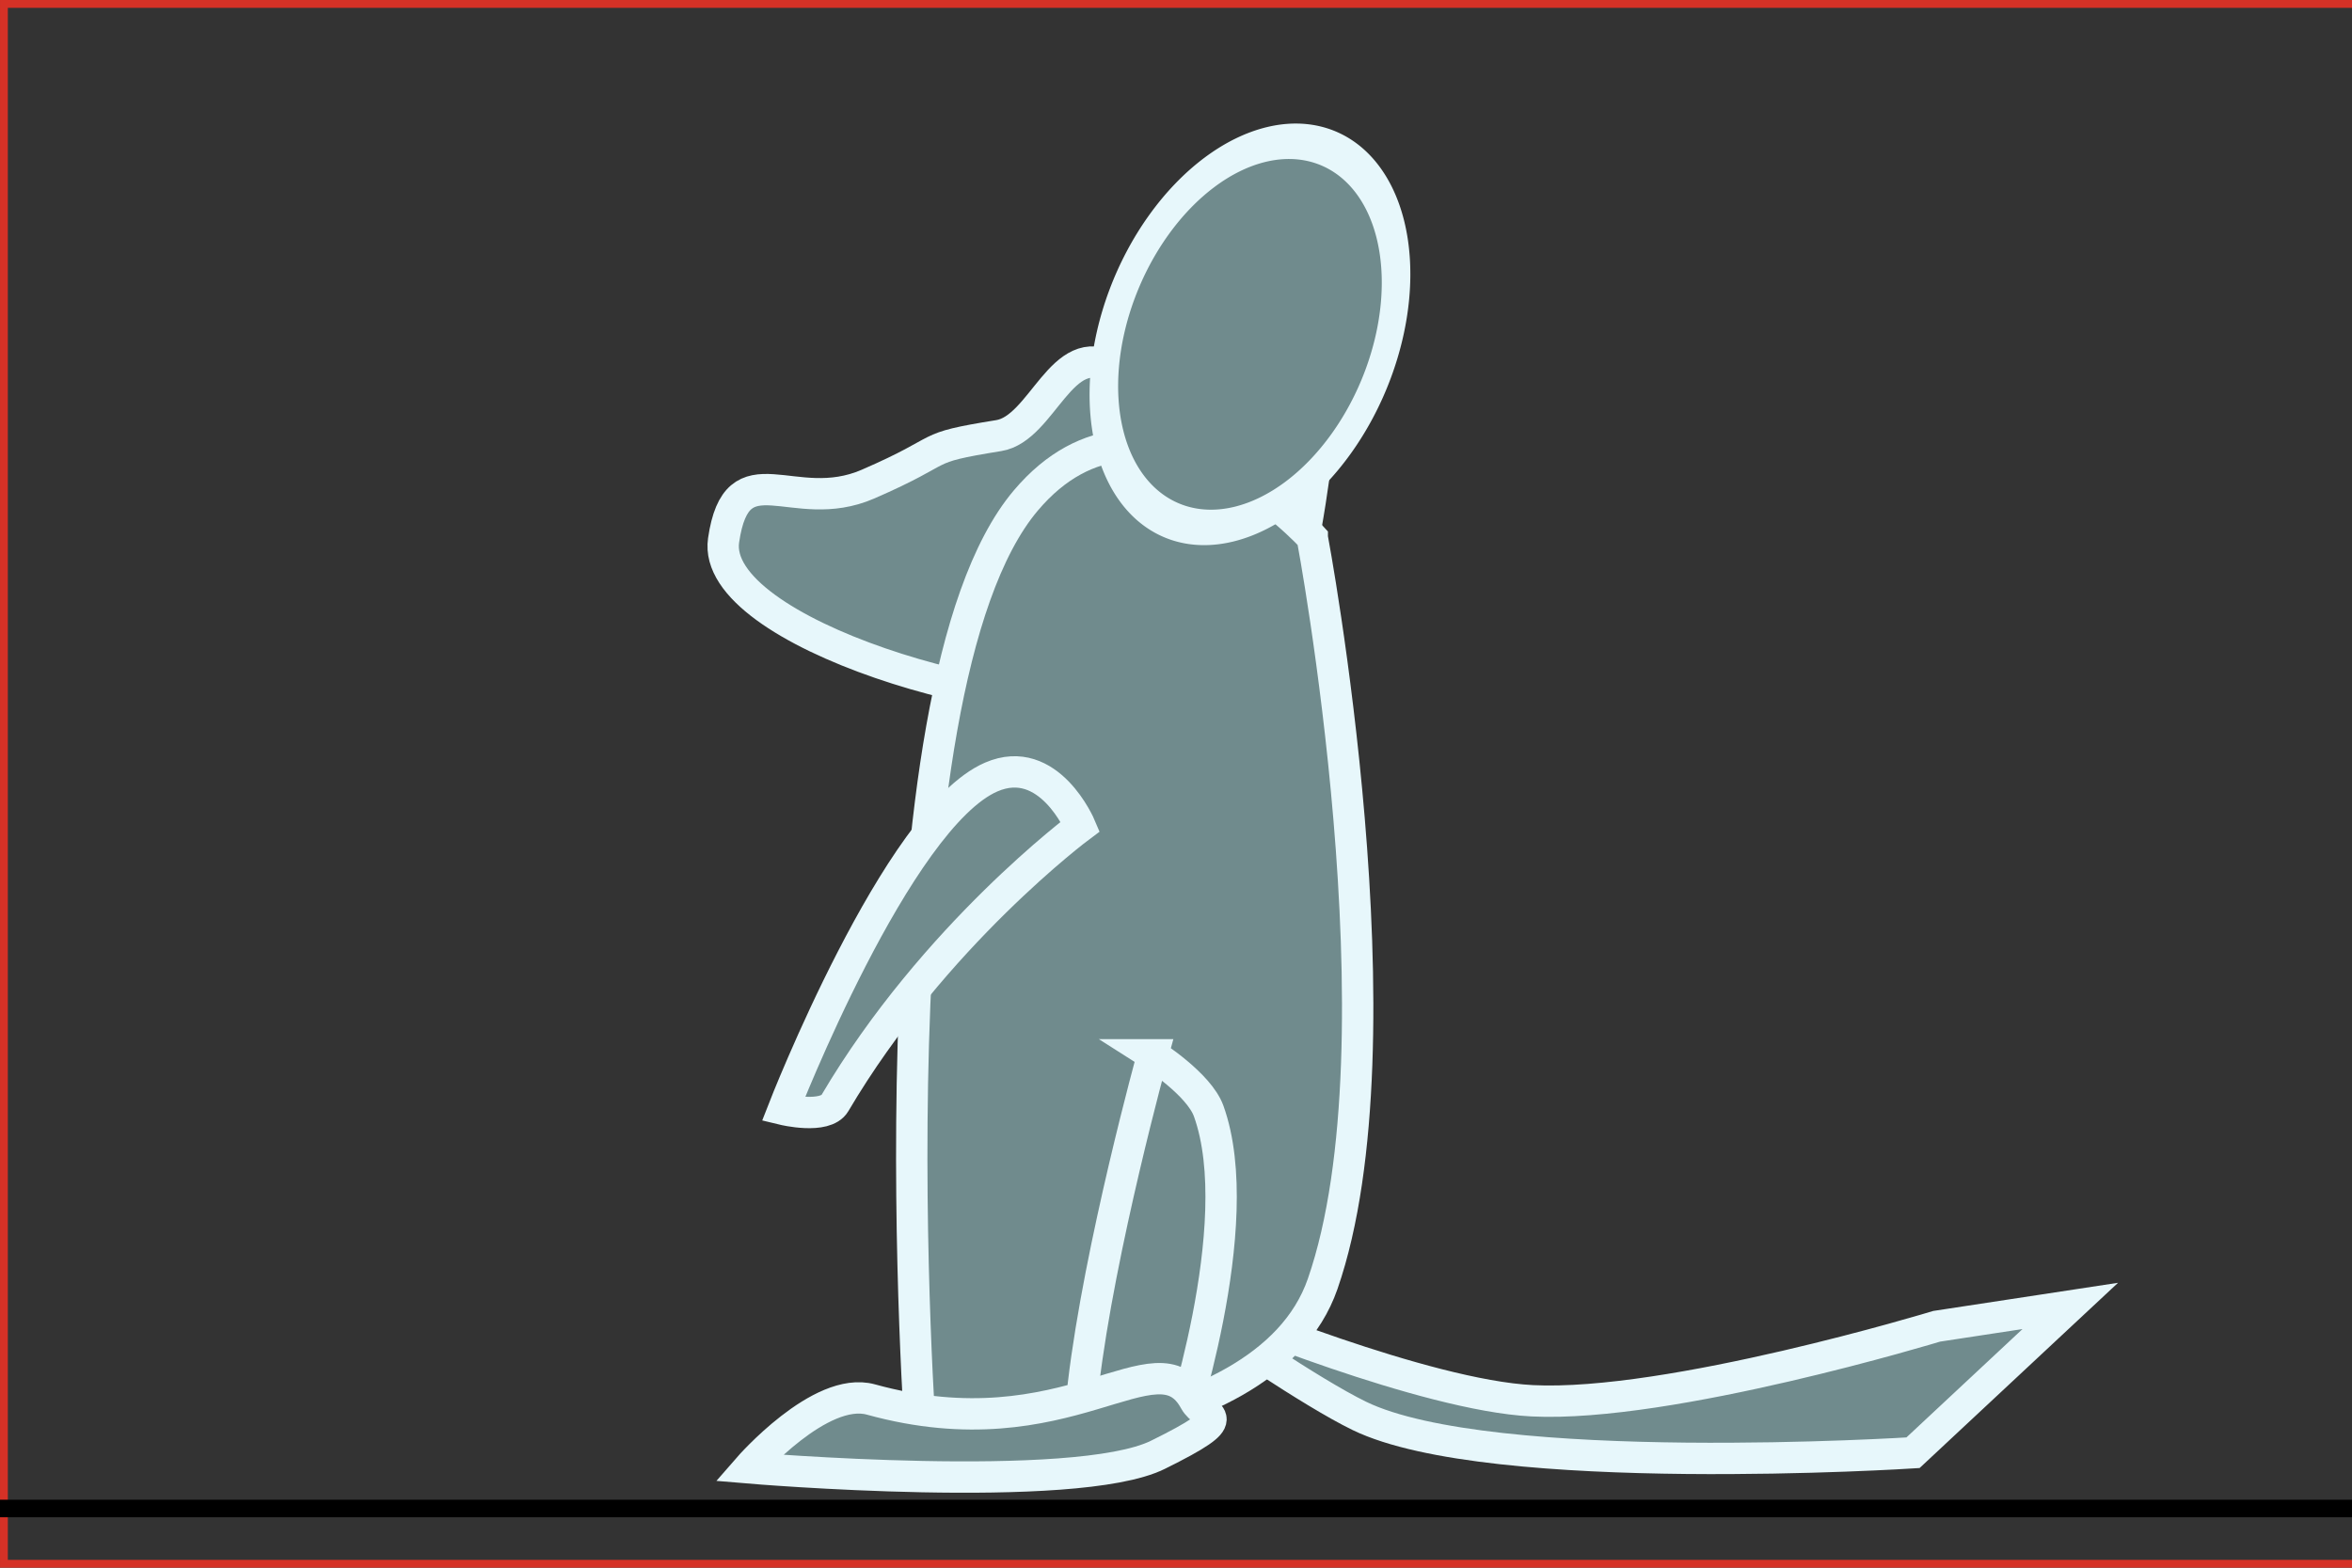 <?xml version="1.0" encoding="UTF-8" standalone="no"?>
<!-- Created with Inkscape (http://www.inkscape.org/) -->

<svg
   xmlns:dc="http://purl.org/dc/elements/1.1/"
   xmlns:cc="http://creativecommons.org/ns#"
   xmlns:rdf="http://www.w3.org/1999/02/22-rdf-syntax-ns#"
   xmlns:svg="http://www.w3.org/2000/svg"
   xmlns="http://www.w3.org/2000/svg"
   xmlns:sodipodi="http://sodipodi.sourceforge.net/DTD/sodipodi-0.dtd"
   xmlns:inkscape="http://www.inkscape.org/namespaces/inkscape"
   width="150"
   height="100"
   id="svg5880"
   version="1.1"
   inkscape:version="0.48.2 r9819"
   sodipodi:docname="chinchilla-v3.svg">
  <rect width="100%" height="100%" fill="#333333" stroke="none"/>
  <defs
     id="defs5882" />
  <sodipodi:namedview
     id="base"
     pagecolor="#ffffff"
     bordercolor="#666666"
     borderopacity="1.0"
     inkscape:pageopacity="0.0"
     inkscape:pageshadow="2"
     inkscape:zoom="1.979899"
     inkscape:cx="81.976248"
     inkscape:cy="42.084879"
     inkscape:document-units="px"
     inkscape:current-layer="layer1"
     showgrid="false"
     inkscape:window-width="1195"
     inkscape:window-height="666"
     inkscape:window-x="90"
     inkscape:window-y="23"
     inkscape:window-maximized="0" />
  <g
     inkscape:label="Layer 1"
     inkscape:groupmode="layer"
     id="layer1"
     transform="translate(0,-952.362)">
    <g
       id="g7484">
      <g
         id="g7415">
        <path
           inkscape:transform-center-y="-1.906159"
           inkscape:transform-center-x="9.1458"
           sodipodi:nodetypes="cssscczc"
           inkscape:connector-curvature="0"
           id="path7041"
           d="m 46.147,986.827 c 0.858,-5.884 4.413,-1.506 9.2,-3.58 5.385,-2.334 3.174,-2.265 8.348,-3.099 2.792,-0.45 4.022,-6.231 7.247,-4.299 3.225,1.933 13.426,2.266 13.426,2.266 -2.701,24.945 -7.256,17.961 -11.853,18.802 -7.68,1.551 -27.226,-4.206 -26.368,-10.091 z"
           style="fill:#708b8d;fill-opacity:1;stroke:#e7f7fb;stroke-width:2;stroke-linecap:butt;stroke-linejoin:miter;stroke-opacity:1;stroke-miterlimit:4;stroke-dasharray:none" />
        <path
           inkscape:transform-center-y="2.2274599"
           inkscape:transform-center-x="-22.322302"
           sodipodi:nodetypes="cacccscc"
           inkscape:connector-curvature="0"
           id="path7043"
           d="m 77.825,1035.943 c 0,0 13.001,5.425 19.892,5.772 8.741,0.44 25.796,-4.752 25.796,-4.752 l 8.519,-1.298 -10.03,9.365 c 0,0 -26.91,1.728 -35.307,-2.35 -3.13,-1.521 -9.158,-5.71 -9.158,-5.71 z"
           style="fill:#708b8d;fill-opacity:1;stroke:#e7f7fb;stroke-width:2;stroke-linecap:butt;stroke-linejoin:miter;stroke-opacity:1;stroke-miterlimit:4;stroke-dasharray:none" />
        <path
           sodipodi:nodetypes="cscsc"
           inkscape:connector-curvature="0"
           id="path7045"
           d="m 83.69,986.652 c 0,0 -10.491,-11.56 -18.268,-2.364 -10.232,12.099 -6.677,60.255 -6.677,60.255 0,0 21.813,0.654 25.608,-10.283 5.387,-15.529 -0.663,-47.608 -0.663,-47.608 z"
           style="fill:#708b8d;fill-opacity:1;stroke:#e7f7fb;stroke-width:2;stroke-linecap:butt;stroke-linejoin:miter;stroke-opacity:1;stroke-miterlimit:4;stroke-dasharray:none"
           inkscape:transform-center-x="-0.10918725"
           inkscape:transform-center-y="-7.8412316" />
        <path
           sodipodi:nodetypes="cscsc"
           inkscape:connector-curvature="0"
           id="path7047"
           d="m 73.518,1019.646 c 0,0 -3.396,12.288 -4.427,21.053 -0.398,3.388 5.924,3.483 5.924,3.483 0,0 4.685,-13.69 2.068,-20.95 -0.618,-1.714 -3.565,-3.586 -3.565,-3.586 z"
           style="fill:#708b8d;fill-opacity:1;stroke:#e7f7fb;stroke-width:2;stroke-linecap:butt;stroke-linejoin:miter;stroke-opacity:1;stroke-miterlimit:4;stroke-dasharray:none"
           inkscape:transform-center-x="1.3792612"
           inkscape:transform-center-y="6.6500795" />
        <path
           sodipodi:nodetypes="szcss"
           inkscape:connector-curvature="0"
           id="path7049"
           d="m 76.198,1041.714 c 0.637,1.175 2.906,0.851 -2.355,3.449 -5.261,2.598 -26.105,0.832 -26.105,0.832 0,0 4.573,-5.254 7.805,-4.361 12.574,3.474 18.238,-4.376 20.655,0.081 z"
           style="fill:#708b8d;fill-opacity:1;stroke:#e7f7fb;stroke-width:2;stroke-linecap:butt;stroke-linejoin:miter;stroke-opacity:1;stroke-miterlimit:4;stroke-dasharray:none"
           inkscape:transform-center-x="8.4613404"
           inkscape:transform-center-y="1.439001" />
        <path
           inkscape:transform-center-y="7.4604458"
           inkscape:transform-center-x="4.6552988"
           sodipodi:nodetypes="ccscsc"
           inkscape:connector-curvature="0"
           id="path7051"
           d="m 63.214,1001.928 c -6.017,2.608 -13.256,21.202 -13.256,21.202 0,0 2.67,0.646 3.288,-0.402 6.311,-10.705 15.652,-17.647 15.652,-17.647 0,0 -1.997,-4.751 -5.684,-3.153 z"
           style="fill:#708b8d;fill-opacity:1;stroke:#e7f7fb;stroke-width:2;stroke-linecap:butt;stroke-linejoin:miter;stroke-opacity:1;stroke-miterlimit:4;stroke-dasharray:none" />
        <path
           inkscape:transform-center-y="-21.369004"
           inkscape:transform-center-x="-9.787777"
           transform="matrix(0.577,0.181,-0.292,0.782,53.926,946.851)"
           d="m 69.701,21.461 a 14.142,15.405 0 1 1 -28.284,0 14.142,15.405 0 1 1 28.284,0 z"
           sodipodi:ry="15.404826"
           sodipodi:rx="14.142136"
           sodipodi:cy="21.46064"
           sodipodi:cx="55.558392"
           id="path7053"
           style="fill:#708b8d;fill-opacity:1;fill-rule:nonzero;stroke:#e7f7fb;stroke-width:2.817;stroke-linecap:round;stroke-linejoin:miter;stroke-miterlimit:4;stroke-opacity:1;stroke-dasharray:none"
           sodipodi:type="arc" />
      </g>
      <rect
         style="fill:#bcc0d4;fill-opacity:0;fill-rule:nonzero;stroke:#d53126;stroke-width:0.499;stroke-linecap:round;stroke-linejoin:miter;stroke-miterlimit:4;stroke-opacity:1;stroke-dasharray:none"
         id="rect7055"
         width="150"
         height="99.502"
         x="0.25"
         y="952.611" />
    </g>
    <path
       style="fill:none;stroke:#000000;stroke-width:1.118px;stroke-linecap:butt;stroke-linejoin:miter;stroke-opacity:1"
       d="m -171.303,1048.586 833.089,0"
       id="path7117"
       inkscape:connector-curvature="0" />
    <g
       id="g7473">
      <g
         id="g7424">
        <path
           style="fill:#708b8d;fill-opacity:1;stroke:#e7f7fb;stroke-width:2;stroke-linecap:butt;stroke-linejoin:miter;stroke-opacity:1;stroke-miterlimit:4;stroke-dasharray:none"
           d="m 170.263,1017.942 c 0.477,-5.927 4.293,-1.786 8.921,-4.163 5.207,-2.675 3.012,-2.464 8.105,-3.629 2.748,-0.628 -0.919,-6.185 2.412,-4.463 3.331,1.722 18.02,1.107 18.02,1.107 -1.089,25.067 -6.068,18.39 -10.586,19.525 -7.539,2.041 -27.349,-2.449 -26.872,-8.377 z"
           id="path7144"
           inkscape:connector-curvature="0"
           sodipodi:nodetypes="zsssccz"
           inkscape:transform-center-x="9.4879945"
           inkscape:transform-center-y="-1.4507414" />
        <path
           style="fill:#708b8d;fill-opacity:1;stroke:#e7f7fb;stroke-width:2;stroke-linecap:butt;stroke-linejoin:miter;stroke-opacity:1;stroke-miterlimit:4;stroke-dasharray:none"
           d="m 245.081,1030.538 c 0,0 14.03,-0.551 20.406,-3.137 8.087,-3.28 21.329,-15.168 21.329,-15.168 l 7.157,-4.764 -5.139,12.717 c 0,0 -23.604,12.894 -32.907,12.73 -3.468,-0.062 -10.675,-1.325 -10.675,-1.325 z"
           id="path7146"
           inkscape:connector-curvature="0"
           sodipodi:nodetypes="cacccscc"
           inkscape:transform-center-x="-19.327097"
           inkscape:transform-center-y="-10.532671" />
        <path
           style="fill:#708b8d;fill-opacity:1;stroke:#e7f7fb;stroke-width:2;stroke-linecap:butt;stroke-linejoin:miter;stroke-opacity:1;stroke-miterlimit:4;stroke-dasharray:none"
           d="m 195.803,1007.648 c 0,0 -11.948,9.999 -3.115,18.153 11.622,10.729 59.725,9.188 59.725,9.188 0,0 1.56,-21.767 -9.174,-26.015 -15.24,-6.031 -47.436,-1.327 -47.436,-1.327 z"
           id="path7148"
           inkscape:connector-curvature="0"
           sodipodi:nodetypes="cscsc" />
        <path
           inkscape:transform-center-y="6.6500795"
           inkscape:transform-center-x="1.3792612"
           style="fill:#708b8d;fill-opacity:1;stroke:#e7f7fb;stroke-width:2;stroke-linecap:butt;stroke-linejoin:miter;stroke-opacity:1;stroke-miterlimit:4;stroke-dasharray:none"
           d="m 240.845,1019.646 c 0,0 -3.385,12.288 -4.412,21.052 -0.397,3.388 5.904,3.483 5.904,3.483 0,0 4.67,-13.69 2.061,-20.95 -0.616,-1.714 -3.553,-3.586 -3.553,-3.586 z"
           id="path7150"
           inkscape:connector-curvature="0"
           sodipodi:nodetypes="cscsc" />
        <path
           inkscape:transform-center-y="1.439001"
           inkscape:transform-center-x="8.4613404"
           style="fill:#708b8d;fill-opacity:1;stroke:#e7f7fb;stroke-width:2;stroke-linecap:butt;stroke-linejoin:miter;stroke-opacity:1;stroke-miterlimit:4;stroke-dasharray:none"
           d="m 243.517,1041.714 c 0.635,1.175 2.896,0.851 -2.347,3.449 -5.243,2.598 -26.018,0.832 -26.018,0.832 0,0 4.558,-5.254 7.779,-4.361 12.533,3.474 18.178,-4.376 20.586,0.081 z"
           id="path7152"
           inkscape:connector-curvature="0"
           sodipodi:nodetypes="szcss" />
        <path
           style="fill:#708b8d;fill-opacity:1;stroke:#e7f7fb;stroke-width:2;stroke-linecap:butt;stroke-linejoin:miter;stroke-opacity:1;stroke-miterlimit:4;stroke-dasharray:none"
           d="m 214.16,1025.617 c -6.151,2.219 -14.531,20.315 -14.531,20.315 0,0 2.615,0.815 3.296,-0.192 6.957,-10.281 16.689,-16.614 16.689,-16.614 0,0 -1.685,-4.868 -5.454,-3.509 z"
           id="path7154"
           inkscape:connector-curvature="0"
           sodipodi:nodetypes="ccscsc"
           inkscape:transform-center-x="5.2256383"
           inkscape:transform-center-y="7.0692213" />
        <path
           sodipodi:type="arc"
           style="fill:#708b8d;fill-opacity:1;fill-rule:nonzero;stroke:#e7f7fb;stroke-width:2.821;stroke-linecap:round;stroke-linejoin:miter;stroke-miterlimit:4;stroke-opacity:1;stroke-dasharray:none"
           id="path7156"
           sodipodi:cx="55.558392"
           sodipodi:cy="21.46064"
           sodipodi:rx="14.142136"
           sodipodi:ry="15.404826"
           d="m 69.701,21.461 a 14.142,15.405 0 1 1 -28.284,0 14.142,15.405 0 1 1 28.284,0 z"
           transform="matrix(0.579,0.167,-0.272,0.789,170.902,971.015)"
           inkscape:transform-center-x="-9.2630476"
           inkscape:transform-center-y="-21.601634" />
      </g>
      <rect
         y="952.61"
         x="157.249"
         height="99.502"
         width="149.503"
         id="rect7158"
         style="fill:#bcc0d4;fill-opacity:0;fill-rule:nonzero;stroke:#d53126;stroke-width:0.498;stroke-linecap:round;stroke-linejoin:miter;stroke-miterlimit:4;stroke-opacity:1;stroke-dasharray:none" />
    </g>
    <g
       id="g7462">
      <g
         id="g7433">
        <path
           inkscape:transform-center-y="-1.4507414"
           inkscape:transform-center-x="9.4879945"
           sodipodi:nodetypes="zsssccz"
           inkscape:connector-curvature="0"
           id="path7190"
           d="m 323.263,1013.902 c 0.477,-5.927 4.293,-1.786 8.921,-4.163 5.207,-2.675 3.012,-2.464 8.105,-3.628 2.748,-0.629 -0.919,-6.185 2.412,-4.463 3.331,1.722 18.02,1.107 18.02,1.107 -1.089,25.067 -6.068,18.39 -10.586,19.524 -7.539,2.041 -27.349,-2.449 -26.872,-8.377 z"
           style="fill:#708b8d;fill-opacity:1;stroke:#e7f7fb;stroke-width:2;stroke-linecap:butt;stroke-linejoin:miter;stroke-opacity:1;stroke-miterlimit:4;stroke-dasharray:none" />
        <path
           inkscape:transform-center-y="-10.532671"
           inkscape:transform-center-x="-19.327097"
           sodipodi:nodetypes="cacccscc"
           inkscape:connector-curvature="0"
           id="path7192"
           d="m 398.082,1026.498 c 0,0 14.03,-0.551 20.406,-3.137 8.087,-3.28 21.329,-15.168 21.329,-15.168 l 7.157,-4.764 -5.139,12.717 c 0,0 -23.604,12.894 -32.907,12.73 -3.468,-0.062 -10.675,-1.325 -10.675,-1.325 z"
           style="fill:#708b8d;fill-opacity:1;stroke:#e7f7fb;stroke-width:2;stroke-linecap:butt;stroke-linejoin:miter;stroke-opacity:1;stroke-miterlimit:4;stroke-dasharray:none" />
        <path
           sodipodi:nodetypes="cscsc"
           inkscape:connector-curvature="0"
           id="path7194"
           d="m 348.804,1003.608 c 0,0 -11.948,9.999 -3.115,18.153 11.622,10.729 59.725,9.188 59.725,9.188 0,0 1.56,-21.767 -9.174,-26.015 -15.24,-6.031 -47.437,-1.327 -47.437,-1.327 z"
           style="fill:#708b8d;fill-opacity:1;stroke:#e7f7fb;stroke-width:2;stroke-linecap:butt;stroke-linejoin:miter;stroke-opacity:1;stroke-miterlimit:4;stroke-dasharray:none" />
        <path
           sodipodi:nodetypes="cscsc"
           inkscape:connector-curvature="0"
           id="path7196"
           d="m 390.355,1018.054 c 0,0 5.969,11.261 11.237,18.342 2.036,2.737 6.685,-1.518 6.685,-1.518 0,0 -5.997,-13.163 -12.877,-16.654 -1.624,-0.825 -5.045,-0.17 -5.045,-0.17 z"
           style="fill:#708b8d;fill-opacity:1;stroke:#e7f7fb;stroke-width:2;stroke-linecap:butt;stroke-linejoin:miter;stroke-opacity:1;stroke-miterlimit:4;stroke-dasharray:none"
           inkscape:transform-center-x="-4.133558"
           inkscape:transform-center-y="6.3375257" />
        <path
           sodipodi:nodetypes="szcss"
           inkscape:connector-curvature="0"
           id="path7198"
           d="m 407.727,1032.391 c 0.996,0.89 3.013,-0.181 -1.039,4.04 -4.053,4.221 -24.196,9.601 -24.196,9.601 0,0 2.507,-6.488 5.841,-6.74 12.968,-0.979 15.619,-10.278 19.395,-6.901 z"
           style="fill:#708b8d;fill-opacity:1;stroke:#e7f7fb;stroke-width:2;stroke-linecap:butt;stroke-linejoin:miter;stroke-opacity:1;stroke-miterlimit:4;stroke-dasharray:none"
           inkscape:transform-center-x="7.123188"
           inkscape:transform-center-y="4.4161179" />
        <path
           inkscape:transform-center-y="8.4425489"
           inkscape:transform-center-x="-3.6705175"
           sodipodi:nodetypes="ccscsc"
           inkscape:connector-curvature="0"
           id="path7200"
           d="m 364.726,1024.001 c -0.593,6.512 12.253,21.765 12.253,21.765 0,0 1.845,-2.024 1.222,-3.067 -6.369,-10.655 -7.987,-22.153 -7.987,-22.153 0,0 -5.124,-0.534 -5.487,3.456 z"
           style="fill:#708b8d;fill-opacity:1;stroke:#e7f7fb;stroke-width:2;stroke-linecap:butt;stroke-linejoin:miter;stroke-opacity:1;stroke-miterlimit:4;stroke-dasharray:none" />
        <path
           inkscape:transform-center-y="-21.601634"
           inkscape:transform-center-x="-9.2630476"
           transform="matrix(0.579,0.167,-0.272,0.789,323.903,966.975)"
           d="m 69.701,21.461 a 14.142,15.405 0 1 1 -28.284,0 14.142,15.405 0 1 1 28.284,0 z"
           sodipodi:ry="15.404826"
           sodipodi:rx="14.142136"
           sodipodi:cy="21.46064"
           sodipodi:cx="55.558392"
           id="path7202"
           style="fill:#708b8d;fill-opacity:1;fill-rule:nonzero;stroke:#e7f7fb;stroke-width:2.821;stroke-linecap:round;stroke-linejoin:miter;stroke-miterlimit:4;stroke-opacity:1;stroke-dasharray:none"
           sodipodi:type="arc" />
      </g>
      <rect
         style="fill:#bcc0d4;fill-opacity:0;fill-rule:nonzero;stroke:#d53126;stroke-width:0.498;stroke-linecap:round;stroke-linejoin:miter;stroke-miterlimit:4;stroke-opacity:1;stroke-dasharray:none"
         id="rect7204"
         width="149.503"
         height="99.502"
         x="310.249"
         y="952.611" />
    </g>
    <g
       id="g7451">
      <g
         id="g7442">
        <path
           style="fill:#708b8d;fill-opacity:1;stroke:#e7f7fb;stroke-width:2;stroke-linecap:butt;stroke-linejoin:miter;stroke-opacity:1;stroke-miterlimit:4;stroke-dasharray:none"
           d="m 474.263,1009.861 c 0.477,-5.927 4.293,-1.786 8.921,-4.163 5.207,-2.675 3.012,-2.464 8.105,-3.628 2.748,-0.629 -0.919,-6.185 2.412,-4.463 3.331,1.722 18.02,1.107 18.02,1.107 -1.089,25.067 -6.068,18.39 -10.586,19.525 -7.539,2.041 -27.349,-2.449 -26.872,-8.377 z"
           id="path7236"
           inkscape:connector-curvature="0"
           sodipodi:nodetypes="zsssccz"
           inkscape:transform-center-x="9.4879945"
           inkscape:transform-center-y="-1.4507414" />
        <path
           style="fill:#708b8d;fill-opacity:1;stroke:#e7f7fb;stroke-width:2;stroke-linecap:butt;stroke-linejoin:miter;stroke-opacity:1;stroke-miterlimit:4;stroke-dasharray:none"
           d="m 549.082,1022.457 c 0,0 14.03,-0.551 20.406,-3.137 8.087,-3.28 21.329,-15.168 21.329,-15.168 l 7.157,-4.764 -5.139,12.717 c 0,0 -23.604,12.894 -32.907,12.73 -3.468,-0.062 -10.675,-1.325 -10.675,-1.325 z"
           id="path7238"
           inkscape:connector-curvature="0"
           sodipodi:nodetypes="cacccscc"
           inkscape:transform-center-x="-19.327097"
           inkscape:transform-center-y="-10.532671" />
        <path
           style="fill:#708b8d;fill-opacity:1;stroke:#e7f7fb;stroke-width:2;stroke-linecap:butt;stroke-linejoin:miter;stroke-opacity:1;stroke-miterlimit:4;stroke-dasharray:none"
           d="m 499.804,999.567 c 0,0 -11.948,9.999 -3.115,18.153 11.622,10.729 59.725,9.188 59.725,9.188 0,0 1.56,-21.767 -9.174,-26.015 -15.24,-6.031 -47.437,-1.327 -47.437,-1.327 z"
           id="path7240"
           inkscape:connector-curvature="0"
           sodipodi:nodetypes="cscsc" />
        <path
           inkscape:transform-center-y="6.3375257"
           inkscape:transform-center-x="-4.133558"
           style="fill:#708b8d;fill-opacity:1;stroke:#e7f7fb;stroke-width:2;stroke-linecap:butt;stroke-linejoin:miter;stroke-opacity:1;stroke-miterlimit:4;stroke-dasharray:none"
           d="m 541.355,1014.013 c 0,0 5.969,11.261 11.237,18.342 2.036,2.737 6.685,-1.518 6.685,-1.518 0,0 -5.997,-13.163 -12.877,-16.654 -1.624,-0.825 -5.045,-0.17 -5.045,-0.17 z"
           id="path7242"
           inkscape:connector-curvature="0"
           sodipodi:nodetypes="cscsc" />
        <path
           inkscape:transform-center-y="2.654583"
           inkscape:transform-center-x="-8.4454871"
           style="fill:#708b8d;fill-opacity:1;stroke:#e7f7fb;stroke-width:2;stroke-linecap:butt;stroke-linejoin:miter;stroke-opacity:1;stroke-miterlimit:4;stroke-dasharray:none"
           d="m 550.874,1029.896 c 0.084,-1.333 -2.006,-2.256 3.818,-1.682 5.824,0.573 22.51,13.075 22.51,13.075 0,0 -6.649,2.043 -8.908,-0.421 -8.79,-9.585 -17.737,-5.916 -17.419,-10.972 z"
           id="path7244"
           inkscape:connector-curvature="0"
           sodipodi:nodetypes="szcss" />
        <path
           style="fill:#708b8d;fill-opacity:1;stroke:#e7f7fb;stroke-width:2;stroke-linecap:butt;stroke-linejoin:miter;stroke-opacity:1;stroke-miterlimit:4;stroke-dasharray:none"
           d="m 515.738,1021.413 c 2.348,6.103 20.616,14.101 20.616,14.101 0,0 0.76,-2.632 -0.261,-3.292 -10.425,-6.739 -16.961,-16.336 -16.961,-16.336 0,0 -4.832,1.787 -3.393,5.526 z"
           id="path7246"
           inkscape:connector-curvature="0"
           sodipodi:nodetypes="ccscsc"
           inkscape:transform-center-x="-7.201129"
           inkscape:transform-center-y="5.0398154" />
        <path
           sodipodi:type="arc"
           style="fill:#708b8d;fill-opacity:1;fill-rule:nonzero;stroke:#e7f7fb;stroke-width:2.821;stroke-linecap:round;stroke-linejoin:miter;stroke-miterlimit:4;stroke-opacity:1;stroke-dasharray:none"
           id="path7248"
           sodipodi:cx="55.558392"
           sodipodi:cy="21.46064"
           sodipodi:rx="14.142136"
           sodipodi:ry="15.404826"
           d="m 69.701,21.461 a 14.142,15.405 0 1 1 -28.284,0 14.142,15.405 0 1 1 28.284,0 z"
           transform="matrix(0.579,0.167,-0.272,0.789,474.903,962.934)"
           inkscape:transform-center-x="-9.2630476"
           inkscape:transform-center-y="-21.601634" />
      </g>
      <rect
         y="952.611"
         x="461.249"
         height="99.502"
         width="149.503"
         id="rect7250"
         style="fill:#bcc0d4;fill-opacity:0;fill-rule:nonzero;stroke:#d53126;stroke-width:0.498;stroke-linecap:round;stroke-linejoin:miter;stroke-miterlimit:4;stroke-opacity:1;stroke-dasharray:none" />
    </g>
    <g
       id="g7495">
      <g
         id="g7406">
        <path
           style="fill:#708b8d;fill-opacity:1;stroke:#e7f7fb;stroke-width:2;stroke-linecap:butt;stroke-linejoin:miter;stroke-opacity:1;stroke-miterlimit:4;stroke-dasharray:none"
           d="m -140.265,1005.799 c 0.479,-5.928 4.308,-1.786 8.951,-4.163 5.224,-2.675 3.022,-2.464 8.132,-3.629 2.757,-0.629 -0.923,-6.185 2.42,-4.463 3.342,1.722 18.08,1.107 18.08,1.107 -1.093,25.067 -6.088,18.39 -10.621,19.525 -7.564,2.041 -27.44,-2.449 -26.961,-8.377 z"
           id="path7282"
           inkscape:connector-curvature="0"
           sodipodi:nodetypes="zsssccz"
           inkscape:transform-center-x="9.4879945"
           inkscape:transform-center-y="-1.4507414" />
        <path
           style="fill:#708b8d;fill-opacity:1;stroke:#e7f7fb;stroke-width:2;stroke-linecap:butt;stroke-linejoin:miter;stroke-opacity:1;stroke-miterlimit:4;stroke-dasharray:none"
           d="m -66.626,1030.538 c 0,0 14.077,-0.551 20.474,-3.137 8.114,-3.28 21.4,-15.168 21.4,-15.168 l 7.181,-4.764 -5.156,12.717 c 0,0 -23.683,12.894 -33.016,12.73 -3.48,-0.062 -10.71,-1.325 -10.71,-1.325 z"
           id="path7284"
           inkscape:connector-curvature="0"
           sodipodi:nodetypes="cacccscc"
           inkscape:transform-center-x="-19.327097"
           inkscape:transform-center-y="-10.532671" />
        <path
           inkscape:transform-center-y="-1.6687143"
           inkscape:transform-center-x="7.287636"
           style="fill:#708b8d;fill-opacity:1;stroke:#e7f7fb;stroke-width:2;stroke-linecap:butt;stroke-linejoin:miter;stroke-opacity:1;stroke-miterlimit:4;stroke-dasharray:none"
           d="m -105.602,993.047 c 0,0 -15.339,2.897 -11.568,14.335 4.962,15.049 47.868,37.201 47.868,37.201 0,0 11.965,-18.251 4.626,-27.204 -10.419,-12.713 -40.926,-24.331 -40.926,-24.331 z"
           id="path7286"
           inkscape:connector-curvature="0"
           sodipodi:nodetypes="cscsc" />
        <path
           inkscape:transform-center-y="6.6500795"
           inkscape:transform-center-x="1.3792612"
           style="fill:#708b8d;fill-opacity:1;stroke:#e7f7fb;stroke-width:2;stroke-linecap:butt;stroke-linejoin:miter;stroke-opacity:1;stroke-miterlimit:4;stroke-dasharray:none"
           d="m -70.876,1019.645 c 0,0 -3.396,12.288 -4.427,21.053 -0.398,3.388 5.924,3.483 5.924,3.483 0,0 4.685,-13.69 2.068,-20.95 -0.618,-1.714 -3.565,-3.586 -3.565,-3.586 z"
           id="path7288"
           inkscape:connector-curvature="0"
           sodipodi:nodetypes="cscsc" />
        <path
           inkscape:transform-center-y="1.439001"
           inkscape:transform-center-x="8.4613404"
           style="fill:#708b8d;fill-opacity:1;stroke:#e7f7fb;stroke-width:2;stroke-linecap:butt;stroke-linejoin:miter;stroke-opacity:1;stroke-miterlimit:4;stroke-dasharray:none"
           d="m -68.196,1041.713 c 0.637,1.175 2.906,0.851 -2.355,3.449 -5.261,2.598 -26.105,0.832 -26.105,0.832 0,0 4.573,-5.254 7.805,-4.361 12.574,3.474 18.238,-4.376 20.655,0.081 z"
           id="path7290"
           inkscape:connector-curvature="0"
           sodipodi:nodetypes="szcss" />
        <path
           style="fill:#708b8d;fill-opacity:1;stroke:#e7f7fb;stroke-width:2;stroke-linecap:butt;stroke-linejoin:miter;stroke-opacity:1;stroke-miterlimit:4;stroke-dasharray:none"
           d="m -97.65,1025.617 c -6.171,2.219 -14.58,20.315 -14.58,20.315 0,0 2.624,0.815 3.307,-0.192 6.98,-10.281 16.744,-16.614 16.744,-16.614 0,0 -1.691,-4.868 -5.472,-3.509 z"
           id="path7292"
           inkscape:connector-curvature="0"
           sodipodi:nodetypes="ccscsc"
           inkscape:transform-center-x="5.2256383"
           inkscape:transform-center-y="7.0692213" />
        <path
           sodipodi:type="arc"
           style="fill:#708b8d;fill-opacity:1;fill-rule:nonzero;stroke:#e7f7fb;stroke-width:2.817;stroke-linecap:round;stroke-linejoin:miter;stroke-miterlimit:4;stroke-opacity:1;stroke-dasharray:none"
           id="path7294"
           sodipodi:cx="55.558392"
           sodipodi:cy="21.46064"
           sodipodi:rx="14.142136"
           sodipodi:ry="15.404826"
           d="m 69.701,21.461 a 14.142,15.405 0 1 1 -28.284,0 14.142,15.405 0 1 1 28.284,0 z"
           transform="matrix(0.581,0.167,-0.273,0.789,-139.623,958.872)"
           inkscape:transform-center-x="-9.2630476"
           inkscape:transform-center-y="-21.601634" />
      </g>
      <rect
         y="952.61"
         x="-154.751"
         height="99.502"
         width="150"
         id="rect7296"
         style="fill:#bcc0d4;fill-opacity:0;fill-rule:nonzero;stroke:#d53126;stroke-width:0.499;stroke-linecap:round;stroke-linejoin:miter;stroke-miterlimit:4;stroke-opacity:1;stroke-dasharray:none" />
    </g>
  </g>
</svg>
